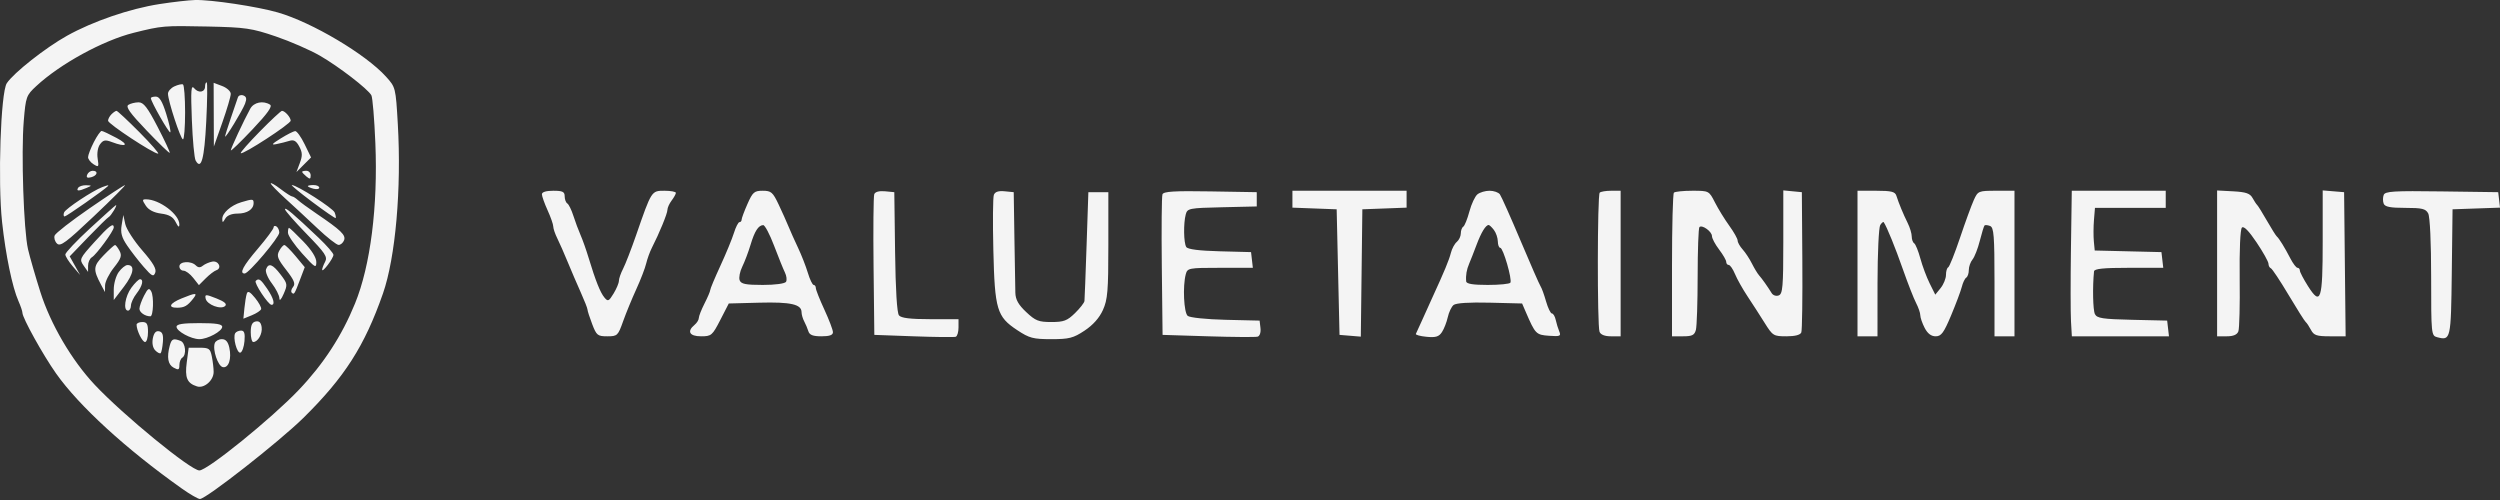 <svg width="305" height="61" viewBox="0 0 305 61" fill="none" xmlns="http://www.w3.org/2000/svg">
<rect x="0" y="0" width="305" height="61" fill="#333333" stroke="none"/>
<path fill-rule="evenodd" clip-rule="evenodd" d="M19.46 0.496C15.839 1.059 11.354 2.594 8.187 4.356C5.561 5.816 1.654 8.896 0.828 10.156C0.085 11.289 -0.282 22.167 0.255 27.102C0.694 31.133 1.504 35.039 2.251 36.73C2.518 37.333 2.736 37.977 2.736 38.16C2.736 38.783 5.232 43.284 6.836 45.556C9.644 49.532 15.349 54.756 22.148 59.578C23.154 60.292 24.163 60.876 24.39 60.876C25.14 60.876 34.075 53.874 37.004 50.992C42.03 46.047 44.487 42.207 46.721 35.807C48.253 31.415 48.99 23.017 48.533 15.136C48.274 10.679 48.267 10.651 47.088 9.346C44.619 6.612 38.066 2.724 33.898 1.52C31.414 0.801 25.76 -0.049 23.801 0.002C23.035 0.022 21.081 0.244 19.46 0.496ZM33.641 4.443C35.415 5.047 37.843 6.107 39.038 6.797C41.333 8.124 44.858 10.837 45.306 11.621C45.453 11.877 45.672 14.502 45.794 17.454C46.113 25.186 45.199 32.398 43.313 37.025C41.707 40.967 39.474 44.4 36.454 47.568C33.122 51.065 25.308 57.394 24.323 57.394C23.277 57.394 15.033 50.645 11.557 46.944C8.738 43.942 6.162 39.542 4.916 35.602C4.316 33.704 3.642 31.367 3.419 30.41C2.887 28.128 2.573 18.674 2.898 14.763C3.145 11.801 3.204 11.636 4.426 10.502C7.344 7.791 12.566 4.936 16.315 4C19.774 3.137 19.971 3.12 25.368 3.236C29.961 3.335 30.708 3.444 33.641 4.443ZM21.277 10.538C20.846 10.738 20.493 11.14 20.493 11.429C20.493 12.29 22.038 17 22.321 17.002C22.465 17.004 22.582 15.526 22.582 13.718C22.582 11.91 22.465 10.372 22.321 10.302C22.178 10.231 21.707 10.337 21.277 10.538ZM25.02 10.535C25.02 11.263 24.218 11.404 23.693 10.768C23.313 10.308 23.265 10.958 23.407 14.641C23.5 17.075 23.708 19.301 23.868 19.587C24.549 20.803 24.93 19.404 25.162 14.829C25.297 12.196 25.319 10.041 25.213 10.041C25.107 10.041 25.02 10.263 25.02 10.535ZM26.078 13.989L26.092 17.875L27.123 14.947C27.689 13.337 28.153 11.765 28.153 11.454C28.153 11.144 27.683 10.713 27.109 10.496L26.064 10.102L26.078 13.989ZM29.026 11.875C28.945 12.111 28.56 13.239 28.168 14.381C27.777 15.524 27.46 16.542 27.464 16.645C27.474 16.953 29.565 13.519 29.896 12.649C30.124 12.049 30.07 11.79 29.687 11.644C29.404 11.535 29.106 11.639 29.026 11.875ZM18.404 11.975C18.404 12.382 20.628 16.289 20.776 16.142C20.862 16.056 20.637 15.041 20.277 13.887C19.805 12.373 19.453 11.787 19.014 11.785C18.678 11.784 18.404 11.869 18.404 11.975ZM15.664 12.791C15.301 13.021 15.836 13.774 17.892 15.926C19.38 17.484 20.646 18.709 20.707 18.649C20.767 18.588 20.108 17.175 19.243 15.509C17.988 13.091 17.515 12.48 16.905 12.484C16.485 12.487 15.926 12.625 15.664 12.791ZM30.532 13.262C29.759 14.664 28.153 18.106 28.161 18.342C28.166 18.468 29.344 17.329 30.78 15.811C32.647 13.838 33.265 12.971 32.948 12.77C32.11 12.238 30.968 12.47 30.532 13.262ZM13.599 13.941C13.37 14.171 13.182 14.525 13.182 14.729C13.182 15.109 18.711 18.746 19.288 18.746C19.462 18.746 18.438 17.571 17.012 16.134C15.585 14.698 14.327 13.523 14.217 13.523C14.107 13.523 13.829 13.711 13.599 13.941ZM31.703 16.037C30.345 17.419 29.296 18.612 29.372 18.687C29.606 18.922 35.464 15.112 35.464 14.724C35.465 14.32 34.76 13.523 34.401 13.523C34.275 13.523 33.061 14.654 31.703 16.037ZM11.448 17.339C11.061 18.097 10.744 18.922 10.744 19.171C10.744 19.419 11.047 19.812 11.417 20.043C12.039 20.431 12.076 20.378 11.914 19.343C11.811 18.684 11.933 17.964 12.209 17.594C12.6 17.071 12.845 17.026 13.65 17.332C15.433 18.01 15.812 17.68 14.226 16.831C13.364 16.369 12.545 15.985 12.405 15.976C12.265 15.967 11.835 16.581 11.448 17.339ZM34.246 16.89C33.156 17.566 33.042 17.716 33.724 17.581C34.203 17.487 34.915 17.308 35.307 17.185C35.846 17.015 36.139 17.183 36.508 17.872C36.901 18.607 36.915 18.998 36.579 19.888L36.163 20.992L37.055 20.099L37.948 19.206L37.159 17.584C36.726 16.691 36.206 15.975 36.005 15.993C35.804 16.011 35.013 16.415 34.246 16.89ZM10.634 21.318C10.503 21.657 10.648 21.748 11.119 21.625C11.889 21.424 12.027 20.835 11.304 20.835C11.037 20.835 10.736 21.052 10.634 21.318ZM36.858 20.966C36.858 21.038 37.093 21.293 37.38 21.531C37.808 21.886 37.902 21.862 37.902 21.4C37.902 21.089 37.667 20.835 37.38 20.835C37.093 20.835 36.858 20.894 36.858 20.966ZM33.028 22.375C33.028 22.502 33.842 23.343 34.836 24.245C35.831 25.146 37.593 26.781 38.753 27.878C39.913 28.975 41.063 29.876 41.308 29.88C41.553 29.884 41.854 29.628 41.976 29.31C42.217 28.681 41.608 28.094 38.606 26.058C37.617 25.387 36.596 24.643 36.336 24.404C36.076 24.165 35.763 23.968 35.641 23.968C35.519 23.968 34.881 23.558 34.223 23.057C33.566 22.555 33.028 22.248 33.028 22.375ZM9.526 22.924C9.271 23.336 9.612 23.336 10.57 22.924C11.242 22.635 11.239 22.624 10.504 22.6C10.084 22.587 9.644 22.732 9.526 22.924ZM12.485 22.824C11.326 23.253 7.995 25.462 7.82 25.918C7.717 26.186 7.749 26.406 7.89 26.406C8.101 26.406 12.65 23.219 13.153 22.72C13.328 22.545 13.173 22.57 12.485 22.824ZM10.956 25.394C8.707 26.944 6.778 28.445 6.669 28.729C6.56 29.013 6.688 29.457 6.954 29.715C7.362 30.113 8.056 29.599 11.441 26.393C13.643 24.308 15.355 22.596 15.245 22.589C15.135 22.582 13.205 23.844 10.956 25.394ZM38.1 24.639C39.615 25.774 40.9 26.658 40.954 26.604C41.008 26.55 40.952 26.244 40.83 25.925C40.628 25.398 36.225 22.576 35.605 22.576C35.462 22.576 36.585 23.504 38.1 24.639ZM37.554 22.709C37.554 22.783 37.867 22.925 38.251 23.025C38.633 23.125 38.947 23.065 38.947 22.891C38.947 22.718 38.633 22.576 38.251 22.576C37.867 22.576 37.554 22.636 37.554 22.709ZM66.113 23.707C66.117 23.947 66.43 24.826 66.809 25.66C67.188 26.495 67.498 27.383 67.498 27.634C67.498 27.885 67.718 28.534 67.988 29.076C68.258 29.618 68.833 30.923 69.265 31.977C69.698 33.03 70.417 34.705 70.864 35.698C71.31 36.692 71.676 37.626 71.676 37.776C71.676 37.925 71.932 38.718 72.245 39.538C72.773 40.92 72.909 41.029 74.091 41.029C75.317 41.029 75.394 40.956 76.018 39.201C76.376 38.196 77.1 36.433 77.627 35.284C78.154 34.135 78.697 32.725 78.833 32.151C78.97 31.576 79.282 30.714 79.527 30.236C80.447 28.434 81.425 26.049 81.425 25.606C81.425 25.353 81.655 24.842 81.936 24.47C82.217 24.099 82.452 23.677 82.458 23.533C82.465 23.39 81.84 23.272 81.071 23.272C79.473 23.272 79.496 23.237 77.613 28.669C77.016 30.392 76.297 32.246 76.016 32.788C75.736 33.33 75.506 33.993 75.506 34.26C75.506 34.527 75.215 35.223 74.86 35.808C74.275 36.769 74.169 36.816 73.739 36.298C73.229 35.684 72.652 34.232 71.811 31.454C71.522 30.497 71.078 29.243 70.825 28.669C70.572 28.094 70.179 27.039 69.951 26.323C69.722 25.608 69.391 24.933 69.213 24.823C69.036 24.714 68.89 24.32 68.89 23.948C68.89 23.392 68.644 23.272 67.498 23.272C66.612 23.272 66.108 23.43 66.113 23.707ZM91.19 24.883C90.798 25.769 90.478 26.631 90.478 26.798C90.478 26.965 90.359 27.102 90.214 27.102C90.069 27.102 89.764 27.698 89.537 28.428C89.309 29.157 88.566 30.96 87.885 32.433C87.205 33.907 86.648 35.236 86.648 35.386C86.648 35.536 86.334 36.274 85.951 37.025C85.568 37.777 85.255 38.574 85.255 38.797C85.255 39.02 85.02 39.398 84.733 39.637C83.775 40.431 84.118 41.029 85.531 41.029C86.787 41.029 86.901 40.931 87.881 39.027L88.911 37.025L92.654 36.926C96.467 36.826 97.789 37.125 97.789 38.087C97.789 38.37 97.934 38.874 98.112 39.206C98.29 39.539 98.52 40.085 98.624 40.42C98.762 40.868 99.183 41.029 100.216 41.029C101.201 41.029 101.619 40.881 101.619 40.531C101.619 40.257 101.149 39.018 100.575 37.777C100 36.535 99.53 35.349 99.53 35.141C99.53 34.933 99.412 34.762 99.267 34.762C99.122 34.762 98.802 34.096 98.556 33.282C98.31 32.468 97.773 31.097 97.364 30.236C96.955 29.374 96.428 28.199 96.194 27.624C95.96 27.05 95.415 25.836 94.983 24.926C94.281 23.446 94.077 23.272 93.051 23.272C92.02 23.272 91.83 23.437 91.19 24.883ZM106.659 23.692C106.561 23.947 106.523 27.914 106.574 32.506L106.668 40.855L111.462 41.029C114.099 41.125 116.41 41.151 116.598 41.087C116.786 41.023 116.939 40.514 116.939 39.956V38.94H113.5C111.066 38.94 109.949 38.805 109.677 38.478C109.432 38.183 109.26 35.388 109.2 30.731L109.105 23.446L107.971 23.337C107.263 23.269 106.77 23.402 106.659 23.692ZM121.25 23.776C121.134 24.078 121.107 27.104 121.188 30.501C121.363 37.788 121.613 38.629 124.093 40.271C125.579 41.256 126.038 41.377 128.255 41.377C130.44 41.377 130.941 41.249 132.319 40.336C133.347 39.655 134.121 38.785 134.555 37.824C135.131 36.547 135.219 35.5 135.219 29.899V23.446H134H132.781L132.565 29.887C132.445 33.43 132.328 36.506 132.304 36.723C132.279 36.94 131.76 37.605 131.148 38.202C130.199 39.131 129.781 39.288 128.262 39.288C126.71 39.288 126.322 39.135 125.194 38.07C124.244 37.175 123.895 36.553 123.873 35.72C123.856 35.097 123.805 32.081 123.758 29.017L123.674 23.446L122.568 23.337C121.808 23.262 121.395 23.4 121.25 23.776ZM141.82 23.706C141.725 23.953 141.689 27.914 141.74 32.506L141.834 40.855L147.405 41.029C150.469 41.125 153.18 41.144 153.43 41.072C153.693 40.996 153.839 40.556 153.778 40.027L153.672 39.114L149.516 39.016C147.182 38.96 145.159 38.751 144.902 38.538C144.427 38.144 144.276 34.907 144.665 33.456C144.867 32.702 145.022 32.673 148.861 32.673H152.848L152.738 31.715L152.628 30.758L148.811 30.658C146.294 30.593 144.902 30.415 144.725 30.136C144.406 29.635 144.369 27.25 144.662 26.155C144.86 25.418 145.063 25.378 149.097 25.285L153.324 25.187V24.317V23.446L147.658 23.35C143.273 23.276 141.954 23.357 141.82 23.706ZM157.676 24.302V25.332L160.375 25.434L163.073 25.535L163.247 33.195L163.421 40.855L164.72 40.963L166.019 41.07L166.113 33.303L166.207 25.535L168.905 25.434L171.604 25.332V24.302V23.272H164.64H157.676V24.302ZM180.249 23.707C179.953 23.947 179.509 24.891 179.265 25.805C179.02 26.72 178.684 27.552 178.519 27.654C178.354 27.756 178.219 28.124 178.219 28.473C178.219 28.821 177.999 29.288 177.731 29.511C177.462 29.734 177.137 30.335 177.009 30.847C176.789 31.725 176.223 33.088 174.734 36.329C174.382 37.095 173.816 38.348 173.476 39.114C173.137 39.88 172.804 40.607 172.737 40.73C172.67 40.853 173.254 41.014 174.035 41.089C175.171 41.197 175.547 41.082 175.92 40.512C176.177 40.12 176.496 39.304 176.629 38.698C176.762 38.092 177.079 37.423 177.333 37.212C177.628 36.968 179.237 36.864 181.747 36.926L185.697 37.025L186.148 38.07C187.31 40.759 187.399 40.85 188.982 40.965C190.33 41.062 190.468 41.004 190.232 40.442C190.087 40.095 189.891 39.458 189.798 39.027C189.704 38.596 189.495 38.244 189.334 38.244C189.173 38.244 188.85 37.578 188.617 36.764C188.385 35.95 188.086 35.128 187.953 34.936C187.821 34.745 186.721 32.238 185.51 29.365C184.298 26.493 183.162 23.947 182.984 23.707C182.806 23.468 182.239 23.272 181.725 23.272C181.21 23.272 180.546 23.468 180.249 23.707ZM195.164 23.504C194.874 23.794 194.854 39.726 195.143 40.478C195.278 40.831 195.779 41.029 196.536 41.029H197.717V32.151V23.272H196.557C195.918 23.272 195.291 23.377 195.164 23.504ZM204.216 23.504C204.089 23.632 203.984 27.627 203.984 32.383V41.029H205.336C206.444 41.029 206.727 40.888 206.899 40.246C207.014 39.815 207.111 36.864 207.113 33.689C207.116 30.513 207.213 27.819 207.33 27.703C207.653 27.379 208.859 28.249 208.859 28.807C208.859 29.078 209.25 29.813 209.729 30.441C210.208 31.069 210.6 31.749 210.6 31.953C210.6 32.158 210.737 32.325 210.906 32.325C211.074 32.325 211.42 32.827 211.674 33.442C211.929 34.056 212.614 35.275 213.196 36.15C213.779 37.026 214.718 38.482 215.282 39.386C216.27 40.966 216.372 41.029 217.943 41.029C219.004 41.029 219.642 40.862 219.761 40.553C219.861 40.291 219.917 36.336 219.885 31.762L219.826 23.446L218.695 23.337L217.563 23.228V29.528C217.563 34.984 217.488 35.857 217.006 36.042C216.699 36.16 216.314 36.038 216.149 35.77C215.648 34.958 214.971 34.002 214.604 33.588C214.412 33.372 214.021 32.725 213.733 32.151C213.446 31.576 212.937 30.802 212.602 30.431C212.267 30.06 211.992 29.574 211.992 29.352C211.992 29.13 211.536 28.317 210.977 27.546C210.419 26.775 209.632 25.498 209.229 24.708C208.498 23.274 208.494 23.272 206.472 23.272C205.359 23.272 204.344 23.377 204.216 23.504ZM226.616 32.151V41.029H227.835H229.053L229.058 34.501C229.062 30.91 229.21 27.742 229.388 27.46C229.566 27.179 229.759 27.022 229.818 27.112C230.221 27.736 231.216 30.182 232.15 32.847C232.754 34.571 233.479 36.424 233.762 36.966C234.045 37.508 234.276 38.182 234.276 38.464C234.276 38.745 234.515 39.437 234.807 40.002C235.166 40.695 235.603 41.029 236.152 41.029C236.832 41.029 237.139 40.614 238.036 38.477C238.625 37.073 239.213 35.505 239.342 34.992C239.47 34.479 239.715 33.973 239.885 33.868C240.056 33.762 240.195 33.345 240.195 32.941C240.195 32.536 240.399 31.958 240.648 31.656C240.897 31.353 241.298 30.327 241.538 29.375C241.778 28.423 242.038 27.581 242.114 27.504C242.191 27.427 242.496 27.457 242.791 27.57C243.25 27.746 243.329 28.752 243.329 34.403V41.029H244.547H245.766V32.151V23.272H243.542C241.371 23.272 241.307 23.299 240.805 24.404C240.522 25.026 239.764 27.102 239.12 29.017C238.476 30.932 237.828 32.551 237.68 32.615C237.531 32.679 237.41 33.092 237.41 33.534C237.41 33.975 237.116 34.699 236.757 35.143L236.104 35.949L235.419 34.572C235.042 33.815 234.531 32.447 234.283 31.532C234.035 30.618 233.697 29.786 233.532 29.684C233.366 29.582 233.231 29.207 233.231 28.851C233.231 28.494 233.011 27.759 232.741 27.217C232.204 26.135 231.661 24.826 231.359 23.881C231.2 23.383 230.75 23.272 228.89 23.272H226.616V32.151ZM252.656 30.323C252.601 34.2 252.603 38.196 252.661 39.201L252.766 41.029H258.69H264.614L264.504 40.072L264.393 39.114L260.135 39.016C256.516 38.934 255.832 38.829 255.58 38.32C255.337 37.829 255.278 35.02 255.471 33.108C255.503 32.786 256.611 32.673 259.716 32.673H263.918L263.807 31.715L263.697 30.758L259.627 30.66L255.557 30.562L255.449 29.442C255.39 28.825 255.396 27.655 255.463 26.841L255.585 25.361H259.902H264.219V24.317V23.272H258.488H252.757L252.656 30.323ZM270.487 32.133V41.029H271.668C272.467 41.029 272.924 40.834 273.081 40.427C273.208 40.096 273.28 37.188 273.241 33.966C273.2 30.487 273.31 27.969 273.514 27.765C273.739 27.54 274.355 28.164 275.305 29.58C276.102 30.766 276.754 31.935 276.754 32.176C276.754 32.417 276.886 32.667 277.047 32.731C277.208 32.795 278.179 34.257 279.205 35.981C280.231 37.704 281.172 39.193 281.297 39.288C281.422 39.384 281.71 39.815 281.937 40.246C282.288 40.913 282.633 41.029 284.258 41.029H286.167L286.074 32.238L285.981 23.446L284.675 23.338L283.369 23.23V29.449C283.369 36.646 283.133 37.365 281.575 34.908C281.03 34.048 280.584 33.194 280.584 33.009C280.584 32.824 280.456 32.673 280.3 32.673C280.144 32.673 279.753 32.164 279.432 31.541C278.737 30.197 278.051 29.084 277.768 28.843C277.656 28.747 277.115 27.886 276.566 26.928C276.017 25.971 275.483 25.109 275.378 25.013C275.273 24.917 275.014 24.526 274.803 24.142C274.502 23.597 273.992 23.424 272.452 23.342L270.487 23.237V32.133ZM290.81 23.787C290.698 24.078 290.697 24.552 290.807 24.839C290.959 25.234 291.599 25.361 293.443 25.361C295.495 25.361 295.936 25.467 296.24 26.035C296.455 26.436 296.6 29.586 296.6 33.828C296.6 40.764 296.619 40.953 297.33 41.139C298.99 41.573 299.018 41.446 299.118 33.248L299.211 25.535L302.106 25.434L305 25.332L304.891 24.389L304.782 23.446L297.898 23.352C291.998 23.271 290.984 23.333 290.81 23.787ZM17.793 25.1C18.131 25.612 18.775 25.944 19.654 26.058C20.64 26.185 21.116 26.464 21.437 27.102C21.743 27.709 21.877 27.794 21.881 27.381C21.892 26.161 19.446 24.317 17.817 24.317C17.334 24.317 17.331 24.402 17.793 25.1ZM29.422 24.675C28.17 25.05 27.106 25.996 27.119 26.721C27.128 27.196 27.181 27.188 27.485 26.667C27.708 26.284 28.261 26.058 28.971 26.058C30.152 26.058 30.939 25.542 30.939 24.769C30.939 24.261 30.825 24.254 29.422 24.675ZM11.005 27.84C9.33 29.385 7.964 30.83 7.971 31.052C7.978 31.273 8.386 31.924 8.879 32.499L9.774 33.543L9.139 32.411L8.504 31.278L10.755 28.937C11.994 27.65 13.127 26.541 13.272 26.471C13.532 26.348 14.347 25.005 14.151 25.022C14.097 25.027 12.681 26.295 11.005 27.84ZM34.769 25.532C34.769 25.698 35.954 27.051 37.402 28.539C39.686 30.886 39.986 31.336 39.665 31.936C39.462 32.316 39.299 32.755 39.303 32.911C39.314 33.317 40.671 31.527 40.68 31.094C40.684 30.896 39.865 29.953 38.86 28.999C35.779 26.075 34.769 25.218 34.769 25.532ZM14.844 27.45C14.686 28.397 14.836 28.956 15.514 29.958C15.995 30.667 16.906 31.843 17.54 32.569C18.538 33.713 18.727 33.808 18.939 33.27C19.118 32.818 18.686 32.076 17.351 30.542C16.343 29.383 15.412 27.939 15.283 27.333L15.047 26.232L14.844 27.45ZM11.501 29.552C9.719 31.528 9.668 31.64 10.195 32.392L10.744 33.176V32.419C10.744 32.003 10.955 31.538 11.212 31.385C11.766 31.055 13.878 28.173 13.878 27.746C13.878 27.121 13.291 27.567 11.501 29.552ZM33.376 27.75C33.376 27.937 32.514 29.1 31.461 30.334C29.647 32.459 29.164 33.369 29.852 33.369C30.346 33.369 34.072 28.96 34.072 28.375C34.072 28.081 33.916 27.743 33.724 27.624C33.533 27.506 33.376 27.563 33.376 27.75ZM94.437 29.975C94.963 31.363 95.56 32.837 95.762 33.249C95.965 33.662 96.024 34.171 95.895 34.381C95.758 34.602 94.567 34.762 93.058 34.762C90.973 34.762 90.412 34.649 90.238 34.194C90.118 33.882 90.261 33.138 90.555 32.54C90.849 31.943 91.301 30.749 91.559 29.887C92.062 28.203 92.522 27.485 93.111 27.463C93.314 27.456 93.912 28.586 94.437 29.975ZM182.261 28.06C182.515 28.395 182.728 29.021 182.734 29.452C182.74 29.883 182.876 30.236 183.036 30.236C183.388 30.236 184.505 34.101 184.266 34.489C184.173 34.639 182.931 34.762 181.506 34.762C179.688 34.762 178.903 34.632 178.874 34.327C178.805 33.6 178.927 32.883 179.245 32.151C179.411 31.768 179.81 30.749 180.133 29.887C180.705 28.355 181.257 27.45 181.618 27.45C181.717 27.45 182.006 27.724 182.261 28.06ZM35.132 28.408C35.14 28.743 35.922 29.879 36.869 30.932C38.427 32.665 38.591 32.764 38.591 31.977C38.591 31.416 38.023 30.517 36.998 29.452C36.121 28.543 35.34 27.798 35.261 27.798C35.182 27.798 35.123 28.073 35.132 28.408ZM12.643 31.147C11.361 32.467 11.328 32.866 12.341 34.762L12.806 35.633L12.819 34.812C12.827 34.361 13.312 33.387 13.897 32.649C14.781 31.533 14.896 31.186 14.581 30.597C14.372 30.207 14.126 29.887 14.034 29.887C13.941 29.887 13.315 30.454 12.643 31.147ZM34.058 30.61C33.731 31.222 33.862 31.576 34.914 32.928C35.883 34.17 36.069 34.627 35.761 34.999C35.544 35.261 35.467 35.576 35.589 35.699C35.878 35.987 35.921 35.92 36.605 34.114L37.18 32.596L36.062 31.248C35.446 30.507 34.831 29.897 34.694 29.894C34.557 29.89 34.271 30.213 34.058 30.61ZM25.89 31.917C25.507 31.991 24.991 32.216 24.744 32.417C24.427 32.675 24.175 32.664 23.891 32.38C23.302 31.791 21.886 31.875 21.886 32.499C21.886 32.786 22.11 33.021 22.383 33.021C22.657 33.021 23.192 33.418 23.574 33.903L24.268 34.786L25.099 33.955C25.556 33.498 26.135 33.056 26.385 32.972C27.121 32.727 26.67 31.767 25.89 31.917ZM14.487 33.185C14.152 33.645 13.878 34.603 13.878 35.313V36.603L15.127 34.968C16.322 33.402 16.494 32.312 15.543 32.336C15.297 32.342 14.822 32.724 14.487 33.185ZM32.456 32.85C32.345 33.14 32.663 33.913 33.163 34.568C33.663 35.224 34.079 36.045 34.086 36.393C34.094 36.772 34.304 36.553 34.612 35.844C35.099 34.723 35.08 34.605 34.233 33.494C33.259 32.218 32.767 32.04 32.456 32.85ZM16.032 35.096C15.252 36.151 14.995 37.896 15.619 37.896C15.81 37.896 15.97 37.622 15.975 37.286C15.979 36.951 16.289 36.285 16.663 35.807C17.369 34.904 17.568 34.066 17.077 34.066C16.921 34.066 16.451 34.529 16.032 35.096ZM31.197 34.272C30.963 34.505 32.714 37.166 33.115 37.186C33.601 37.211 33.38 36.377 32.593 35.221C31.799 34.056 31.569 33.9 31.197 34.272ZM17.573 36.078C17.264 36.676 17.012 37.391 17.012 37.667C17.012 38.113 17.704 38.593 18.346 38.591C18.711 38.59 18.791 36.162 18.446 35.545C18.188 35.085 18.041 35.175 17.573 36.078ZM30.109 35.822C30.017 36.101 29.886 36.903 29.817 37.606L29.693 38.882L30.727 38.46C31.296 38.228 31.806 37.889 31.859 37.706C31.913 37.523 31.578 36.91 31.116 36.344C30.494 35.583 30.232 35.447 30.109 35.822ZM22.147 36.41C20.686 37.009 20.437 37.55 21.625 37.542C22.494 37.536 22.876 37.317 23.582 36.416C24.148 35.694 23.895 35.693 22.147 36.41ZM25.088 36.428C25.231 37.17 26.971 37.825 27.471 37.325C27.717 37.079 27.381 36.79 26.403 36.406C25.077 35.885 24.984 35.887 25.088 36.428ZM31.2 39.219C30.762 39.305 30.591 39.675 30.591 40.532C30.591 41.189 30.728 41.726 30.896 41.726C31.469 41.726 32.034 40.725 31.921 39.911C31.844 39.351 31.619 39.136 31.2 39.219ZM16.663 39.614C16.663 40.306 17.36 41.726 17.699 41.726C17.896 41.726 18.056 41.177 18.056 40.507C18.056 39.521 17.923 39.288 17.36 39.288C16.977 39.288 16.663 39.435 16.663 39.614ZM21.538 39.868C21.538 40.413 23.318 41.377 24.323 41.377C25.328 41.377 27.109 40.413 27.109 39.868C27.109 39.541 26.359 39.421 24.323 39.421C22.288 39.421 21.538 39.541 21.538 39.868ZM18.647 41.273C18.529 41.873 18.642 42.441 18.943 42.749C19.212 43.025 19.509 43.174 19.604 43.079C19.698 42.985 19.82 42.374 19.873 41.721C19.945 40.854 19.819 40.502 19.406 40.416C19.021 40.336 18.779 40.611 18.647 41.273ZM28.698 40.645C28.379 41.161 28.912 43.156 29.331 43.018C29.545 42.948 29.769 42.315 29.828 41.612C29.909 40.658 29.803 40.333 29.413 40.333C29.126 40.333 28.804 40.474 28.698 40.645ZM20.713 42.161C20.329 43.594 20.486 44.483 21.19 44.859C21.777 45.174 21.886 45.124 21.886 44.544C21.886 44.165 22.043 43.759 22.234 43.641C22.785 43.3 22.639 41.822 22.032 41.589C21.139 41.246 20.934 41.335 20.713 42.161ZM26.206 41.857C25.905 42.641 26.586 44.675 27.188 44.791C27.894 44.928 28.277 43.776 27.977 42.414C27.82 41.696 27.541 41.377 27.07 41.377C26.697 41.377 26.308 41.593 26.206 41.857ZM22.785 44.195C22.534 46.086 22.817 46.755 24.032 47.14C24.909 47.419 26.064 46.413 26.064 45.371C26.064 44.946 25.966 44.109 25.847 43.51C25.649 42.524 25.507 42.422 24.325 42.422H23.02L22.785 44.195Z" fill="#F4F4F4"/>
</svg>
